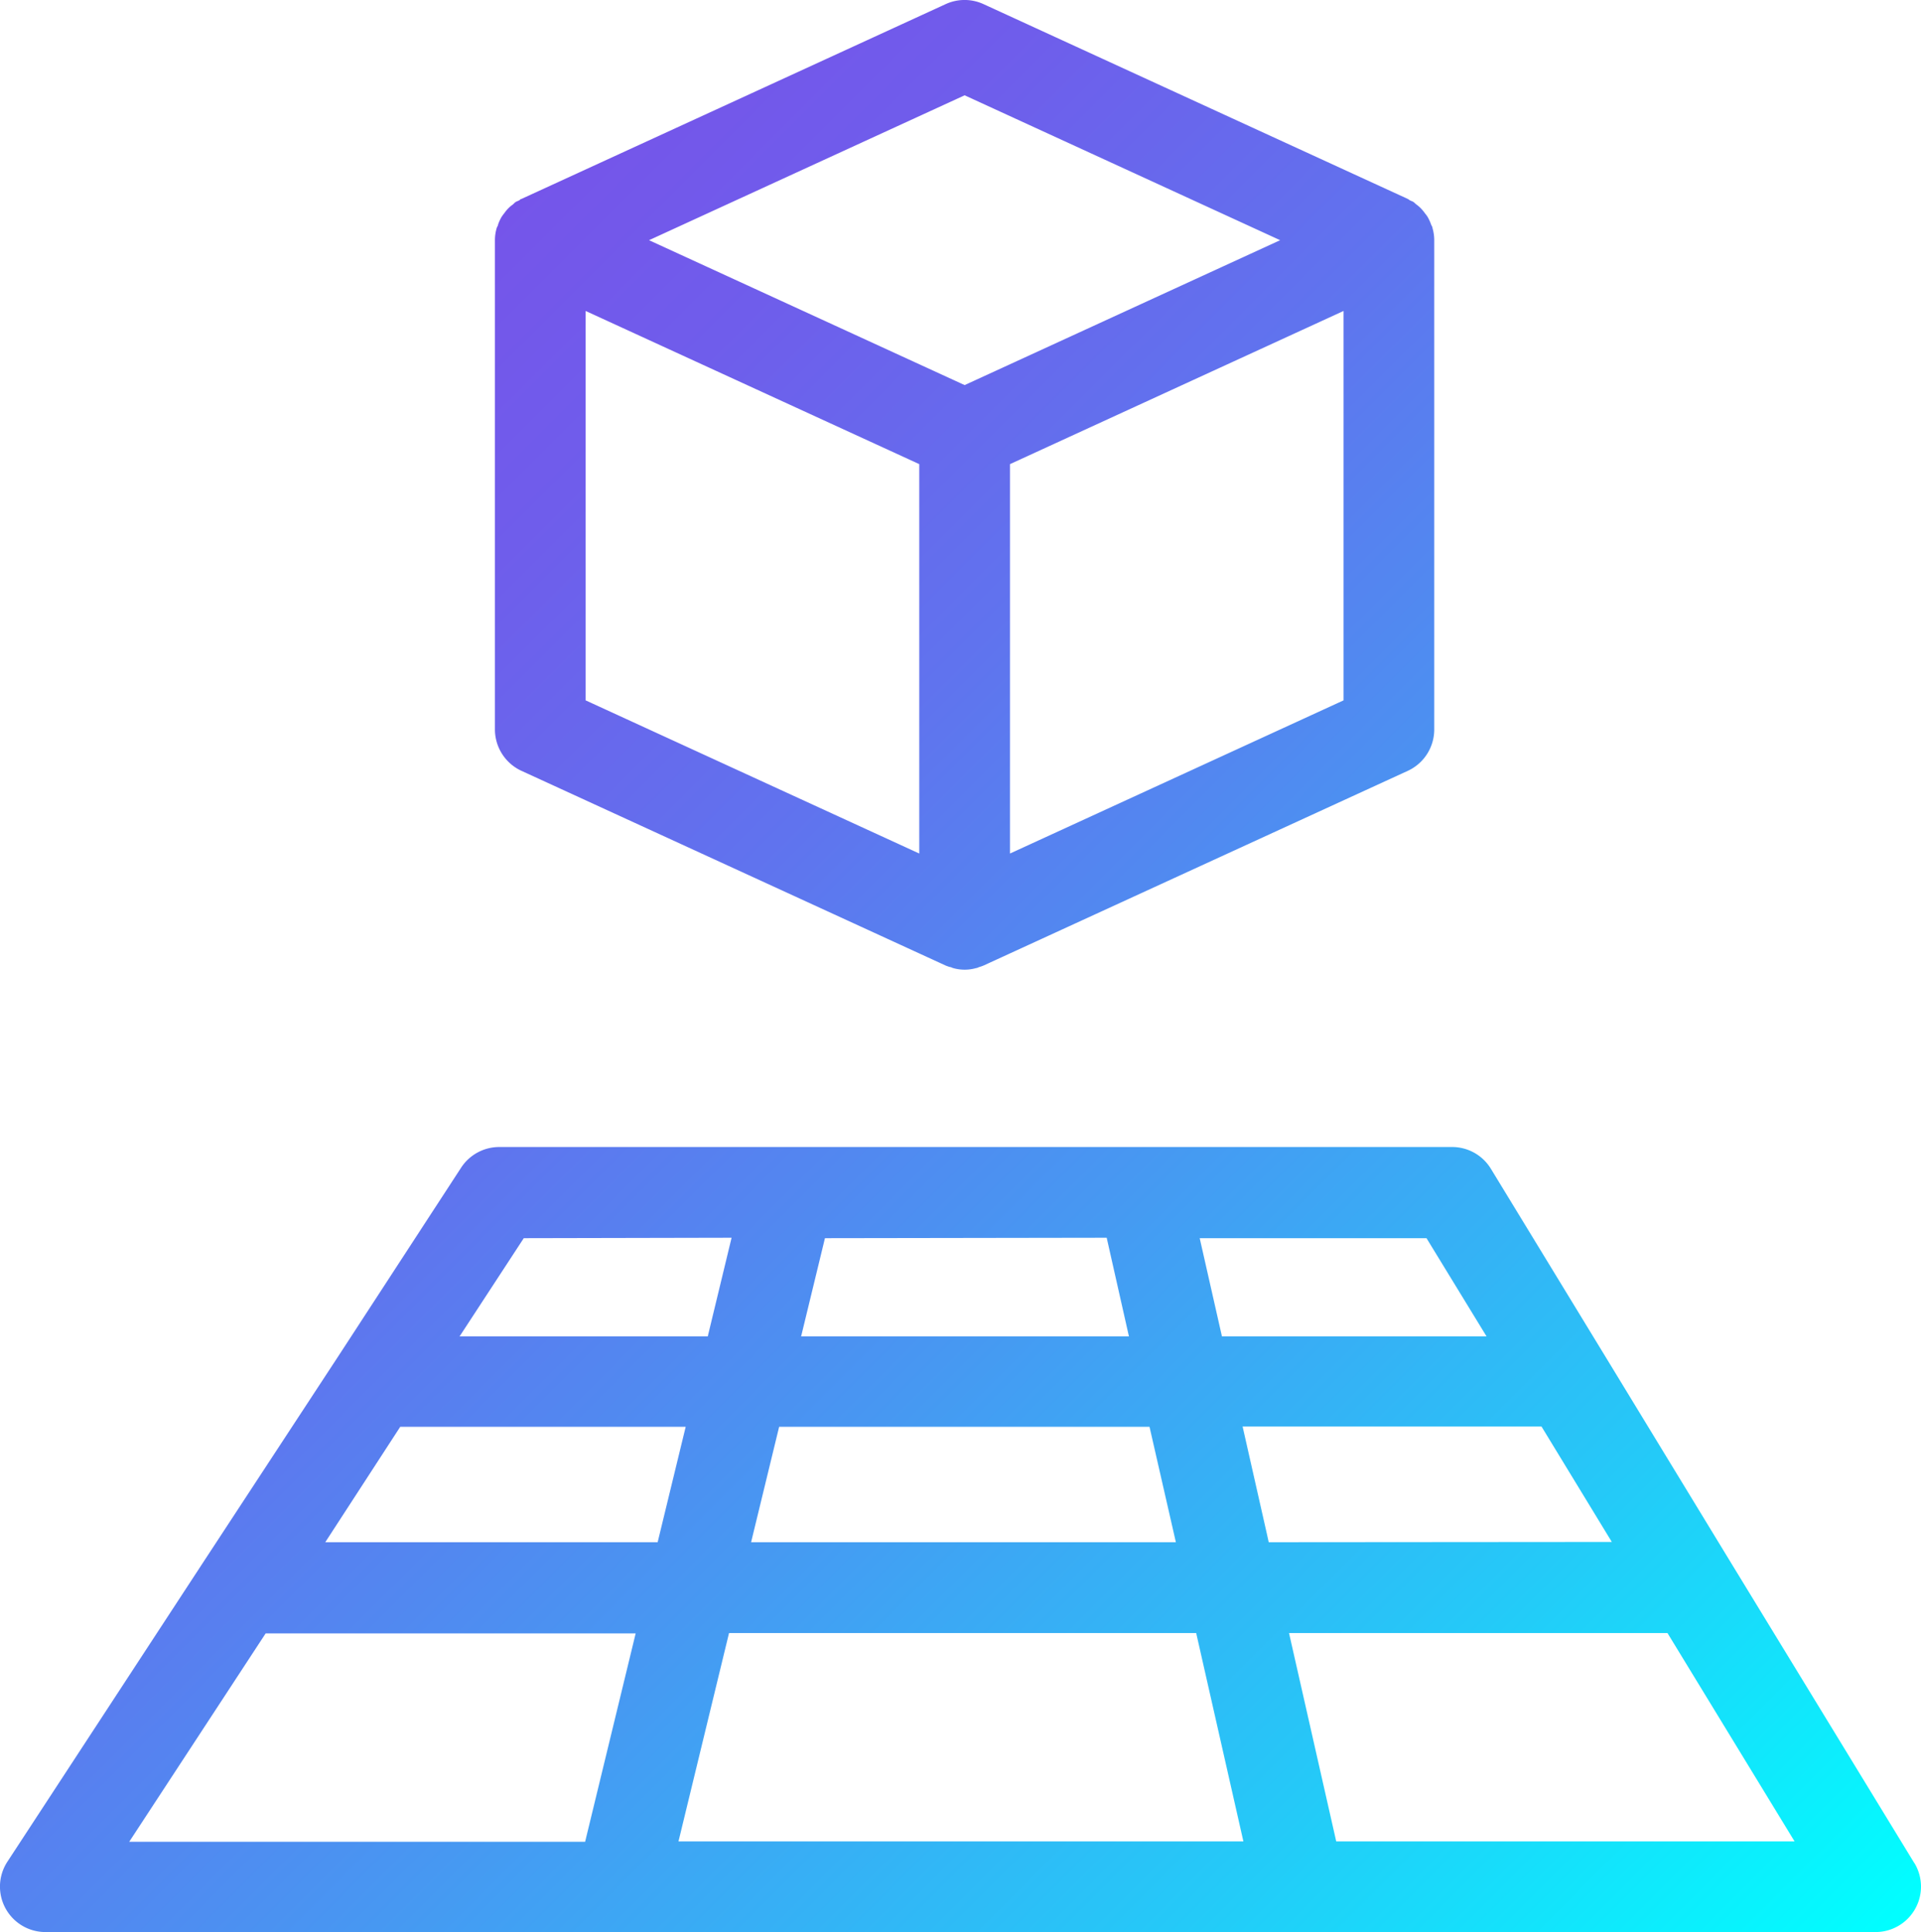 <svg xmlns="http://www.w3.org/2000/svg" xmlns:xlink="http://www.w3.org/1999/xlink" viewBox="0 0 218.52 219.77"><defs><style>.cls-1{fill:url(#무제_그라디언트_40);}</style><linearGradient id="무제_그라디언트_40" x1="197.93" y1="237.34" x2="21.06" y2="60.46" gradientUnits="userSpaceOnUse"><stop offset="0" stop-color="aqua"/><stop offset="0.23" stop-color="#24caf8"/><stop offset="0.49" stop-color="#4798f2"/><stop offset="0.71" stop-color="#6073ee"/><stop offset="0.89" stop-color="#6f5deb"/><stop offset="1" stop-color="#7555ea"/></linearGradient></defs><g id="레이어_2" data-name="레이어 2"><g id="레이어_1-2" data-name="레이어 1"><path class="cls-1" d="M217.77,211.92l-20.76-34L182.7,154.43l-13.11-21.5a5.16,5.16,0,0,0-4.41-2.47H56.79a5.18,5.18,0,0,0-4.33,2.34l-14,21.49L23.08,177.75l-22.24,34a5.17,5.17,0,0,0,4.32,8h208.2a5.17,5.17,0,0,0,4.41-7.85ZM77.18,209.44l5.75-23.7h53.14l5.37,23.7Zm48.71-68.66L128.42,152H91.13l2.71-11.17ZM85.44,175.41l3.19-13.13h42.13l3,13.13Zm58.88,0-.22-1-2.75-12.16h34l8,13.13ZM45.53,162.28H78l-3.19,13.13H37ZM139,152l-2.53-11.17h25.8L169.1,152ZM83.22,140.78,80.51,152H52.28l7.3-11.17Zm-53,45H72.31l-5.75,23.7H14.7ZM152,209.44l-5.37-23.7h43.05l14.46,23.7ZM59.31,87.67l48.26,22.15a4.75,4.75,0,0,0,.49.17c.13,0,.24.09.37.12a4.78,4.78,0,0,0,2.6,0c.12,0,.24-.08.36-.12a4,4,0,0,0,.49-.17l48.27-22.15a5.18,5.18,0,0,0,3-4.7V27.32a4.85,4.85,0,0,0-.2-1.38c0-.15-.11-.27-.16-.41a5,5,0,0,0-.39-.85,3.08,3.08,0,0,0-.3-.41,4.44,4.44,0,0,0-.56-.66,3.54,3.54,0,0,0-.42-.35c-.12-.09-.22-.21-.34-.29s-.25-.11-.37-.17-.17-.13-.26-.17L111.88.47a5.15,5.15,0,0,0-4.31,0L59.31,22.63c-.1,0-.17.12-.27.17s-.25.1-.37.17-.22.2-.33.29a3.65,3.65,0,0,0-.43.35,4.44,4.44,0,0,0-.56.66,4.33,4.33,0,0,0-.3.41,5,5,0,0,0-.39.85c0,.14-.12.26-.16.41a4.85,4.85,0,0,0-.2,1.38V83A5.19,5.19,0,0,0,59.31,87.67Zm7.31-52.3,37.95,17.42V97.08L66.62,79.66Zm48.27,61.71V52.79l37.94-17.42V79.66Zm30.73-69.76L109.73,43.8,73.83,27.32l35.9-16.48Z"/></g></g></svg>